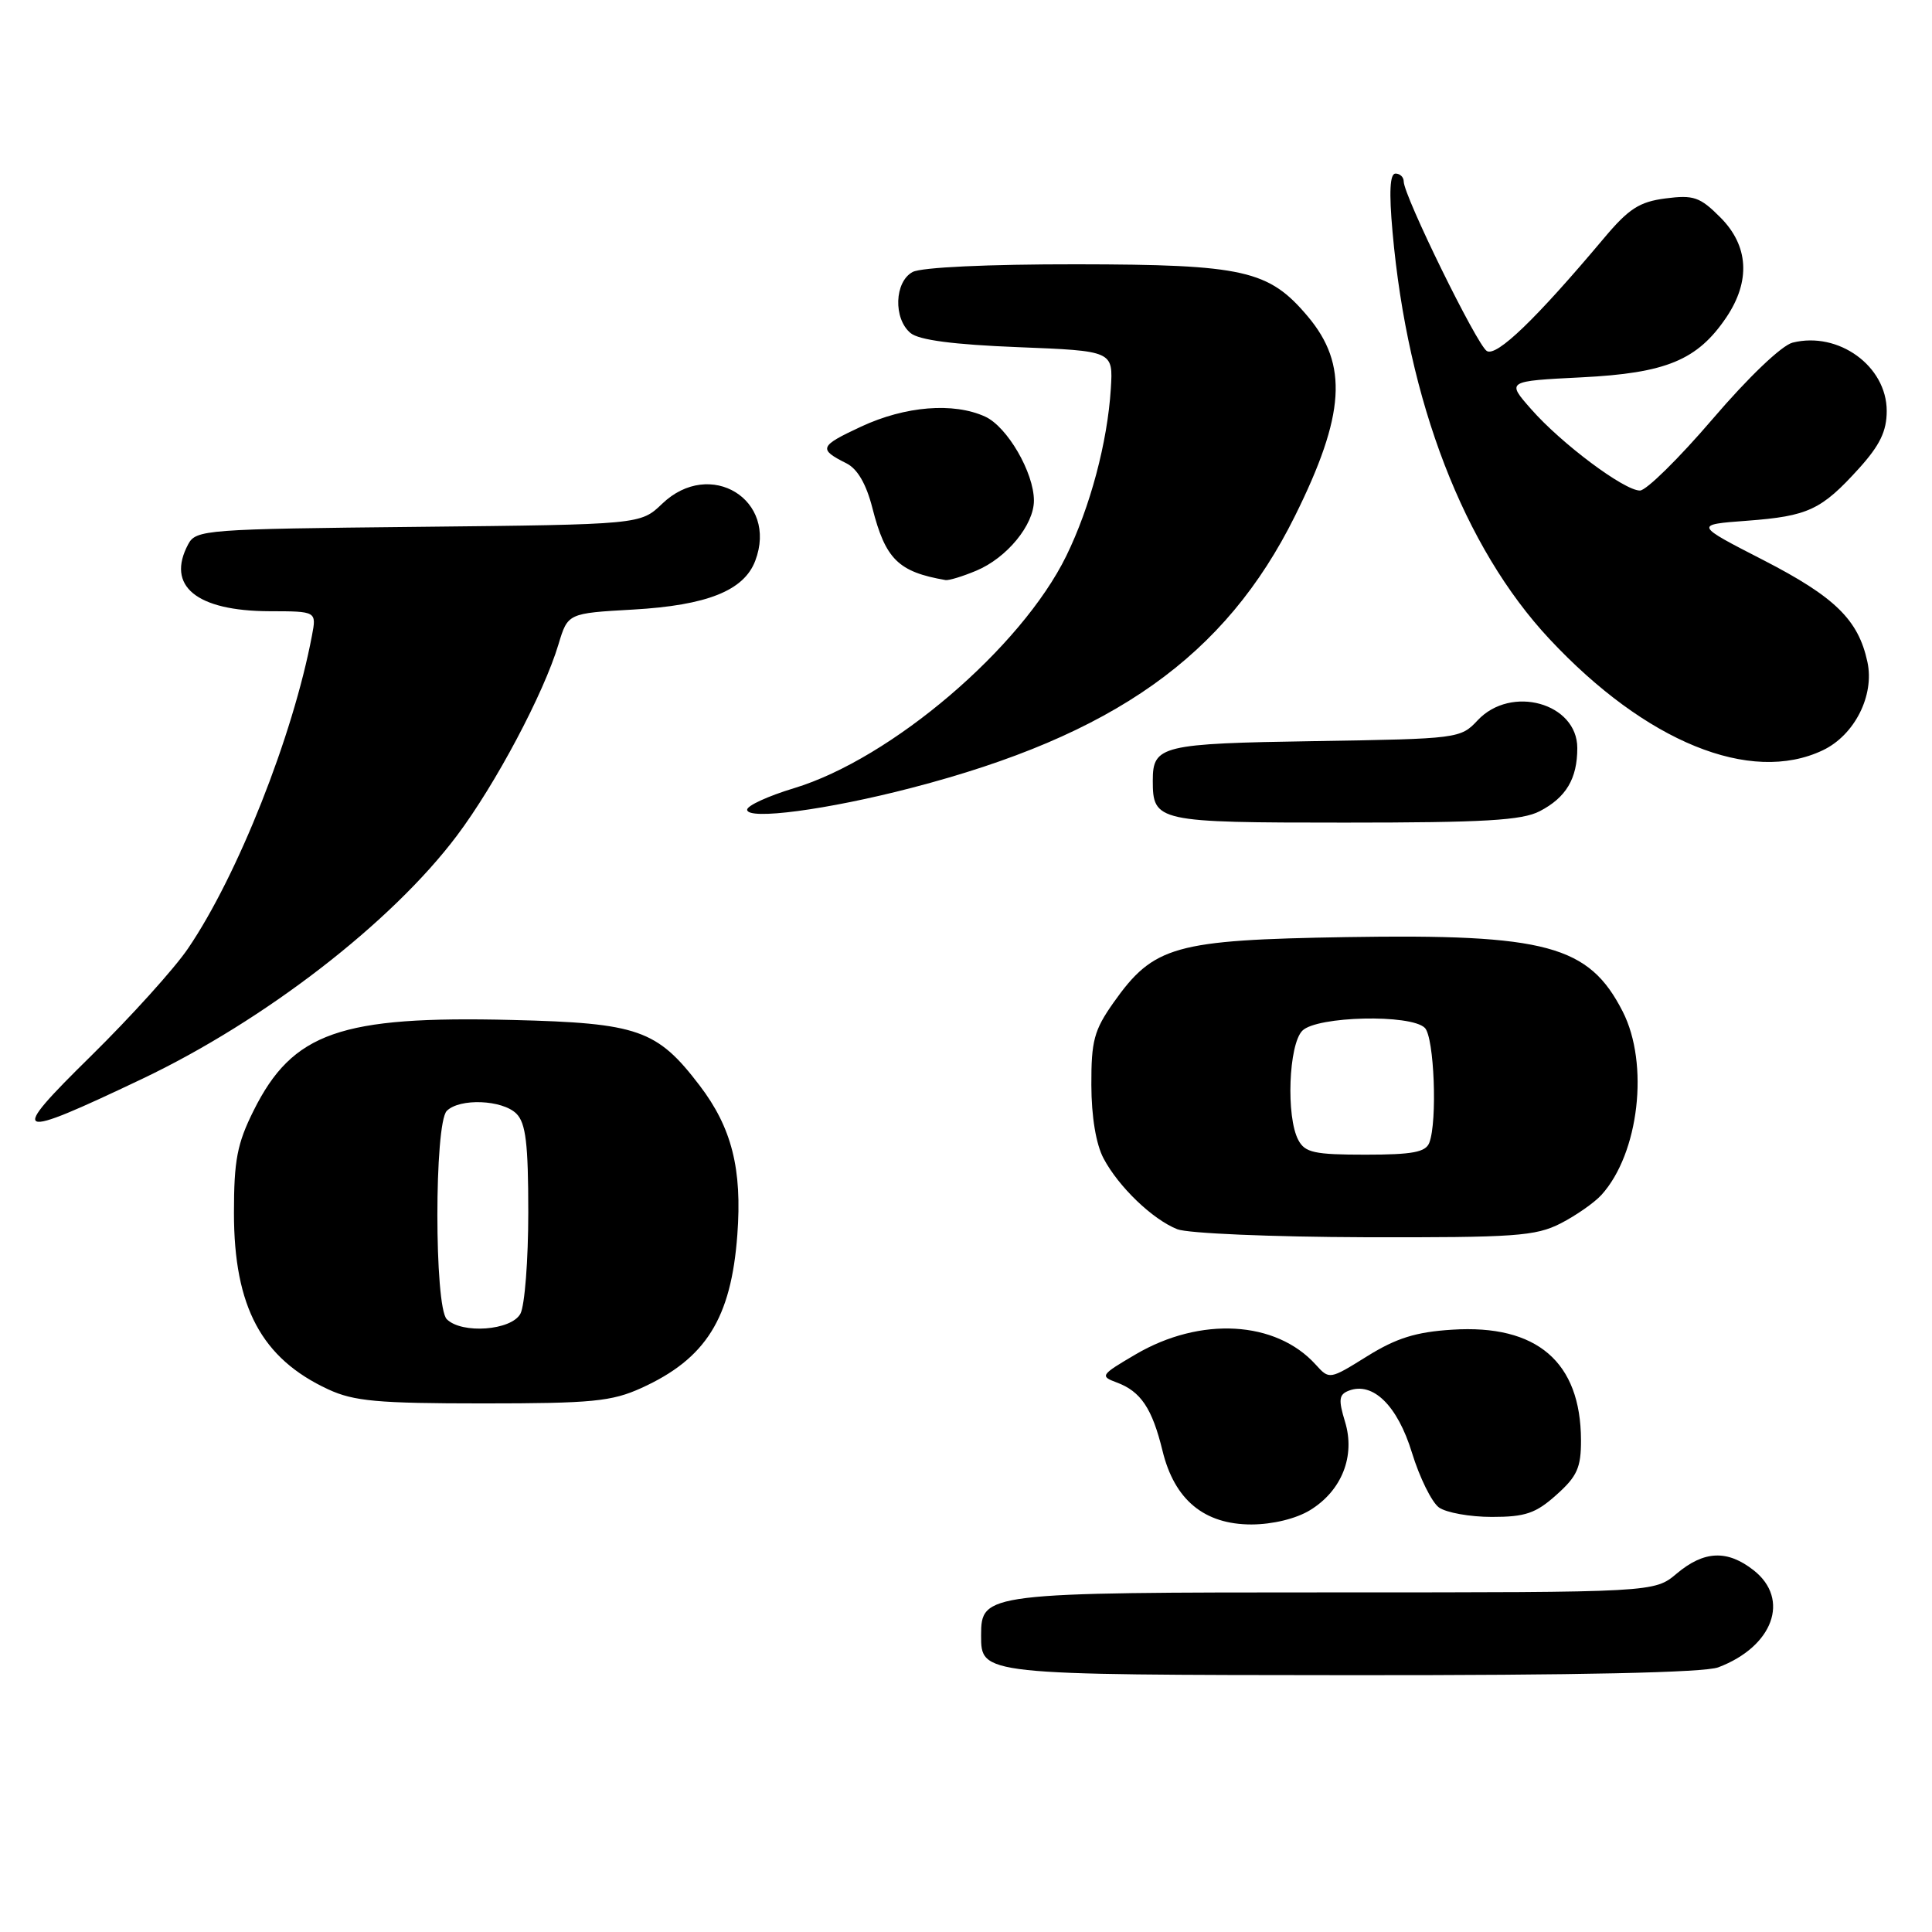 <?xml version="1.0" encoding="UTF-8" standalone="no"?>
<!DOCTYPE svg PUBLIC "-//W3C//DTD SVG 1.1//EN" "http://www.w3.org/Graphics/SVG/1.1/DTD/svg11.dtd" >
<svg xmlns="http://www.w3.org/2000/svg" xmlns:xlink="http://www.w3.org/1999/xlink" version="1.1" viewBox="0 0 256 256">
 <g >
 <path fill="currentColor"
d=" M 227.68 220.93 C 234.95 218.18 237.24 211.90 232.37 208.07 C 228.88 205.33 225.80 205.46 222.18 208.50 C 219.21 211.00 219.21 211.00 176.83 211.00 C 130.48 211.00 130.00 211.06 130.00 216.70 C 130.00 221.94 129.90 221.93 179.18 221.97 C 209.19 221.99 225.84 221.63 227.68 220.93 Z  M 173.58 200.11 C 177.79 197.54 179.62 192.93 178.22 188.38 C 177.33 185.45 177.41 184.78 178.73 184.27 C 181.92 183.05 185.18 186.25 187.09 192.49 C 188.10 195.78 189.71 199.04 190.66 199.74 C 191.61 200.43 194.76 201.00 197.68 201.00 C 202.11 201.00 203.50 200.53 206.23 198.08 C 208.98 195.63 209.50 194.47 209.49 190.83 C 209.46 180.46 203.65 175.47 192.43 176.19 C 187.63 176.49 185.03 177.30 181.17 179.70 C 176.16 182.82 176.15 182.82 174.33 180.81 C 169.06 174.99 159.07 174.42 150.48 179.46 C 145.84 182.18 145.72 182.35 147.96 183.18 C 151.16 184.36 152.67 186.62 154.04 192.24 C 155.62 198.74 159.56 202.00 165.83 202.00 C 168.63 201.99 171.73 201.24 173.58 200.11 Z  M 84.98 183.92 C 93.53 180.04 96.88 174.70 97.70 163.62 C 98.35 154.89 96.97 149.43 92.71 143.84 C 87.06 136.43 84.58 135.56 67.86 135.15 C 45.08 134.59 38.77 136.80 33.60 147.17 C 31.42 151.54 31.00 153.75 31.00 160.73 C 31.00 173.17 34.66 180.01 43.50 184.10 C 46.88 185.67 50.05 185.96 64.00 185.96 C 78.45 185.96 81.06 185.70 84.98 183.92 Z  M 206.79 162.11 C 208.83 161.06 211.27 159.36 212.21 158.32 C 217.18 152.83 218.55 140.96 215.02 134.04 C 210.54 125.26 204.91 123.74 178.42 124.17 C 155.61 124.55 152.87 125.32 147.54 132.86 C 144.97 136.51 144.59 137.91 144.61 143.77 C 144.62 147.97 145.23 151.63 146.23 153.50 C 148.22 157.26 152.72 161.58 156.00 162.88 C 157.38 163.43 168.53 163.90 180.79 163.94 C 200.77 163.99 203.46 163.80 206.79 162.11 Z  M 18.83 142.96 C 35.06 135.24 51.90 122.23 60.55 110.72 C 65.66 103.92 72.06 91.87 74.00 85.38 C 75.24 81.26 75.24 81.26 83.90 80.77 C 93.69 80.21 98.57 78.26 100.07 74.32 C 103.15 66.22 94.09 60.66 87.74 66.75 C 84.87 69.50 84.87 69.50 55.44 69.81 C 27.22 70.10 25.97 70.19 24.94 72.11 C 21.98 77.64 26.01 80.96 35.72 80.99 C 41.95 81.00 41.95 81.00 41.33 84.25 C 38.82 97.52 31.50 116.00 24.92 125.67 C 23.12 128.33 17.33 134.73 12.07 139.91 C 0.97 150.82 1.65 151.13 18.83 142.96 Z  M 204.02 107.49 C 207.51 105.68 209.00 103.19 209.00 99.12 C 209.00 93.16 200.22 90.71 195.79 95.45 C 193.54 97.86 193.20 97.90 174.30 98.20 C 153.88 98.52 152.75 98.79 152.75 103.42 C 152.75 108.88 153.28 109.00 178.17 109.00 C 196.67 109.00 201.66 108.71 204.02 107.49 Z  M 120.81 104.39 C 147.58 97.44 162.37 86.95 171.59 68.37 C 178.24 54.97 178.67 48.32 173.29 41.93 C 168.12 35.79 164.84 35.05 142.68 35.02 C 130.89 35.01 122.09 35.42 120.93 36.04 C 118.52 37.33 118.35 42.21 120.65 44.13 C 121.77 45.06 126.32 45.66 134.90 46.00 C 147.50 46.50 147.50 46.50 147.19 51.50 C 146.75 58.59 144.46 67.18 141.29 73.66 C 135.32 85.85 118.11 100.53 105.21 104.44 C 101.80 105.47 99.00 106.75 99.00 107.29 C 99.00 108.71 109.64 107.30 120.81 104.39 Z  M 241.52 99.42 C 245.74 97.42 248.41 92.14 247.44 87.70 C 246.24 82.12 243.14 79.10 233.66 74.22 C 224.50 69.52 224.50 69.52 231.50 69.00 C 239.60 68.39 241.34 67.57 246.34 62.05 C 249.10 58.99 250.00 57.13 250.00 54.45 C 250.00 48.51 243.61 43.88 237.53 45.40 C 236.08 45.77 231.68 49.97 226.94 55.51 C 222.47 60.73 218.14 65.00 217.30 65.00 C 215.21 65.00 206.89 58.78 202.89 54.22 C 199.61 50.50 199.61 50.50 209.55 50.00 C 220.79 49.44 224.92 47.72 228.75 42.05 C 231.99 37.23 231.71 32.56 227.95 28.80 C 225.26 26.10 224.41 25.81 220.70 26.29 C 217.22 26.74 215.81 27.65 212.50 31.60 C 203.53 42.27 198.31 47.31 197.01 46.51 C 195.69 45.69 186.00 25.93 186.00 24.05 C 186.00 23.47 185.51 23.00 184.91 23.00 C 184.17 23.00 184.04 25.42 184.52 30.75 C 186.52 53.20 193.97 72.53 205.31 84.67 C 218.06 98.31 231.94 103.97 241.52 99.42 Z  M 129.36 75.62 C 133.41 73.93 137.00 69.56 137.00 66.33 C 137.00 62.62 133.46 56.53 130.53 55.20 C 126.34 53.29 119.96 53.80 114.10 56.53 C 108.56 59.11 108.40 59.51 112.17 61.40 C 113.62 62.13 114.79 64.14 115.60 67.33 C 117.33 74.10 119.03 75.78 125.28 76.86 C 125.71 76.94 127.55 76.38 129.36 75.62 Z  M 59.20 174.80 C 57.54 173.14 57.54 148.86 59.20 147.20 C 60.91 145.49 66.57 145.72 68.43 147.57 C 69.67 148.82 70.00 151.52 70.00 160.64 C 70.00 166.96 69.53 173.00 68.96 174.07 C 67.77 176.30 61.19 176.79 59.20 174.80 Z  M 172.04 151.07 C 170.39 148.00 170.75 138.40 172.57 136.57 C 174.50 134.64 186.95 134.35 188.80 136.20 C 190.04 137.44 190.48 148.59 189.39 151.42 C 188.91 152.67 187.17 153.00 180.93 153.00 C 174.18 153.00 172.92 152.73 172.04 151.07 Z "/>
</g>
</svg>